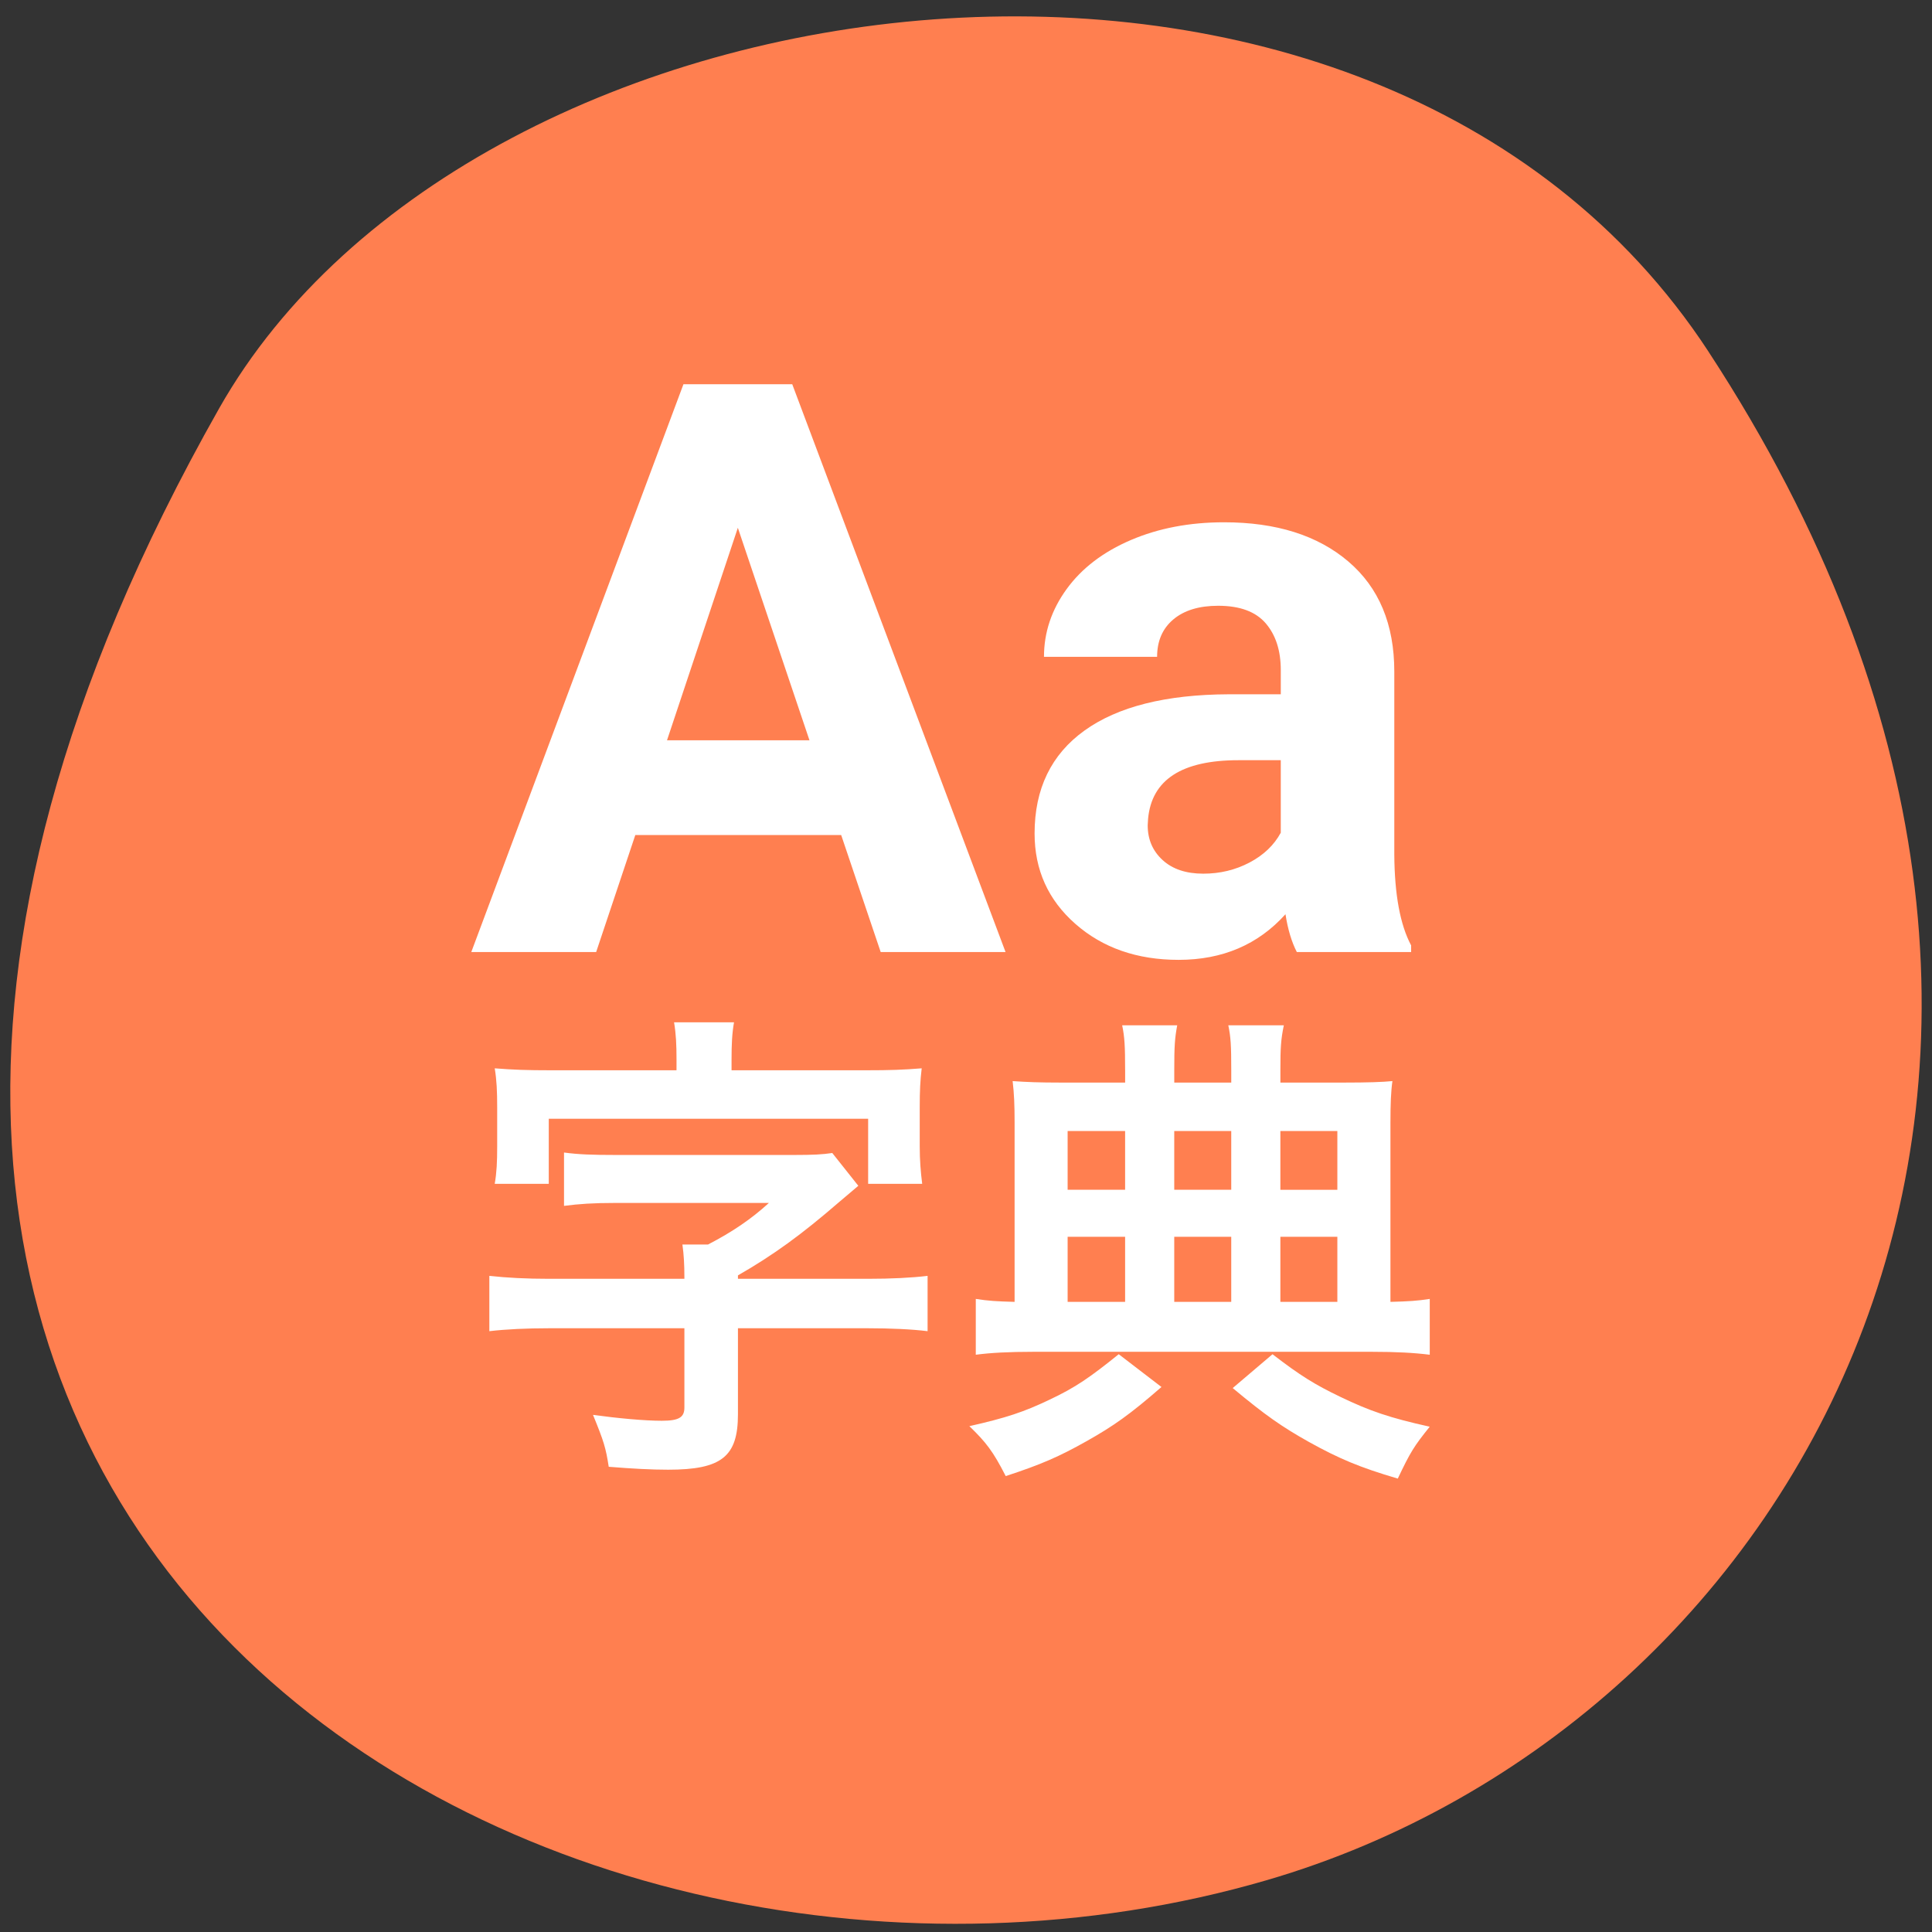 <svg xmlns="http://www.w3.org/2000/svg" viewBox="0 0 256 256"><rect x="0" y="0" width="256" height="256" fill="#333333" stroke="none"/><defs><clipPath><path d="m -24 13 c 0 1.105 -0.672 2 -1.5 2 -0.828 0 -1.5 -0.895 -1.5 -2 0 -1.105 0.672 -2 1.5 -2 0.828 0 1.5 0.895 1.5 2 z" transform="matrix(15.333 0 0 11.5 415 -125.5)"/></clipPath></defs><g fill="#ff7f50" color="#000"><path d="M 225.57,1004.7 C 287.88,909.48 237.6,822.73 167.06,802.15 72.17,774.466 -56.66,847.22 28.23,997.16 c 33.741,59.59 152.95,75.37 197.34,7.545 z" transform="matrix(1 0 0 -1 0.804 1051.28)"/></g><g transform="matrix(0.805 0 0 0.802 -36.401 -75.27)" fill="#fff"><path d="m 183.68 231.82 h -33.889 l -6.443 19.329 h -20.553 l 34.92 -93.81 h 17.911 l 35.11 93.81 h -20.553 z m -28.671 -15.656 h 23.452 l -11.791 -35.11"/><path d="m 258.68,251.15 c -0.86,-1.675 -1.481,-3.758 -1.868,-6.25 -4.51,5.03 -10.374,7.538 -17.589,7.538 -6.83,0 -12.489,-1.975 -16.977,-5.927 -4.489,-3.952 -6.732,-8.934 -6.732,-14.948 0,-7.387 2.738,-13.06 8.214,-17.01 5.477,-3.952 13.39,-5.949 23.742,-5.992 h 8.569 v -3.995 c 0,-3.221 -0.828,-5.798 -2.48,-7.731 -1.654,-1.933 -4.263,-2.899 -7.828,-2.899 -3.136,0 -5.595,0.752 -7.377,2.255 -1.783,1.504 -2.674,3.565 -2.674,6.185 h -18.62 c 0,-4.04 1.246,-7.773 3.737,-11.21 2.491,-3.436 6.01,-6.131 10.566,-8.09 4.552,-1.954 9.665,-2.932 15.334,-2.932 8.59,0 15.409,2.159 20.456,6.475 5.05,4.317 7.57,10.384 7.57,18.201 v 30.22 c 0.043,6.615 0.967,11.619 2.771,15.01 v 1.095 H 258.68 z M 243.281,238.2 c 2.748,0 5.283,-0.612 7.603,-1.836 2.319,-1.225 4.04,-2.867 5.154,-4.929 v -11.983 h -6.958 c -9.321,0 -14.282,3.221 -14.883,9.664 l -0.064,1.095 c 0,2.32 0.815,4.231 2.448,5.734 1.632,1.504 3.865,2.255 6.7,2.255 z"/><path d="m 157.87 304.65 c 0 -1.697 -0.081 -3.477 -0.323 -5.176 h 4.205 c 4.04 -2.102 7.117 -4.205 10.03 -6.873 h -25.313 c -3.639 0 -5.904 0.16 -8.411 0.484 v -8.814 c 2.345 0.322 4.69 0.404 8.411 0.404 h 29.518 c 3.073 0 4.61 -0.082 6.227 -0.324 l 4.286 5.418 c -2.103 1.779 -2.103 1.779 -3.235 2.75 -6.06 5.258 -10.675 8.654 -16.579 12.05 v 0.566 h 21.35 c 3.882 0 7.198 -0.162 9.866 -0.486 v 9.139 c -2.588 -0.324 -6.146 -0.484 -9.866 -0.484 h -21.35 v 14.232 c 0 6.955 -2.668 9.139 -11.484 9.139 -2.75 0 -5.822 -0.162 -9.785 -0.484 -0.485 -3.154 -0.809 -4.207 -2.588 -8.574 4.125 0.566 8.491 0.971 11.322 0.971 2.831 0 3.72 -0.564 3.72 -2.184 v -13.1 h -22.24 c -3.72 0 -7.117 0.16 -9.866 0.484 v -9.139 c 2.912 0.324 6.146 0.486 9.866 0.486 h 22.24 z m -1.294 -35.744 c 0 -2.428 -0.081 -4.207 -0.404 -6.146 h 9.866 c -0.323 1.859 -0.404 3.639 -0.404 6.146 v 1.777 h 22.08 c 4.125 0 6.146 -0.08 9.219 -0.322 -0.243 2.02 -0.324 3.721 -0.324 6.389 v 6.551 c 0 2.264 0.162 4.205 0.405 6.146 h -8.896 v -10.756 h -52.57 v 10.756 h -8.896 c 0.323 -1.861 0.404 -3.641 0.404 -6.146 v -6.551 c 0 -2.588 -0.081 -4.447 -0.404 -6.389 3.073 0.242 5.256 0.322 9.3 0.322 h 20.622 z"/><path d="m 236.4 323.01 c -5.176 4.529 -7.925 6.471 -12.374 8.977 -4.448 2.508 -7.359 3.803 -13.263 5.742 -2.103 -4.123 -3.235 -5.58 -5.984 -8.248 6.06 -1.375 8.977 -2.346 13.182 -4.367 4.287 -2.02 6.712 -3.721 11.403 -7.521 z m -5.984 -52.4 c 0 -3.881 -0.081 -5.418 -0.485 -7.359 h 9.06 c -0.404 2.184 -0.485 3.479 -0.485 7.439 v 2.023 h 9.381 v -2.023 c 0 -4.123 -0.081 -5.498 -0.485 -7.439 h 9.139 c -0.485 2.346 -0.566 3.721 -0.566 7.359 v 2.104 h 10.514 c 3.882 0 6.227 -0.082 7.926 -0.244 -0.243 1.699 -0.324 3.803 -0.324 6.875 v 29.6 c 3.073 -0.082 4.367 -0.162 6.47 -0.486 v 9.221 c -2.588 -0.324 -5.499 -0.486 -9.543 -0.486 h -55.72 c -3.963 0 -7.04 0.162 -9.462 0.486 v -9.221 c 2.103 0.324 3.396 0.404 6.389 0.486 v -29.68 c 0 -2.832 -0.081 -4.771 -0.323 -6.795 2.345 0.162 4.367 0.244 7.844 0.244 h 10.675 v -2.104 z m 0 10.11 h -9.462 v 9.705 h 9.462 z m 0 17.469 h -9.462 v 10.756 h 9.462 z m 17.468 -7.764 v -9.705 h -9.381 v 9.705 z m 0 18.52 v -10.756 h -9.381 v 10.756 z m 6.793 8.652 c 4.61 3.559 6.955 5.01 11.16 7.04 4.853 2.346 8.169 3.479 14.719 4.934 -2.588 3.234 -3.154 4.125 -5.257 8.572 -6.308 -1.859 -9.704 -3.314 -14.638 -6.06 -4.448 -2.508 -7.116 -4.367 -12.535 -8.896 z m 10.675 -27.17 v -9.705 h -9.381 v 9.705 z m 0 18.52 v -10.756 h -9.381 v 10.756 z"/></g></svg>
